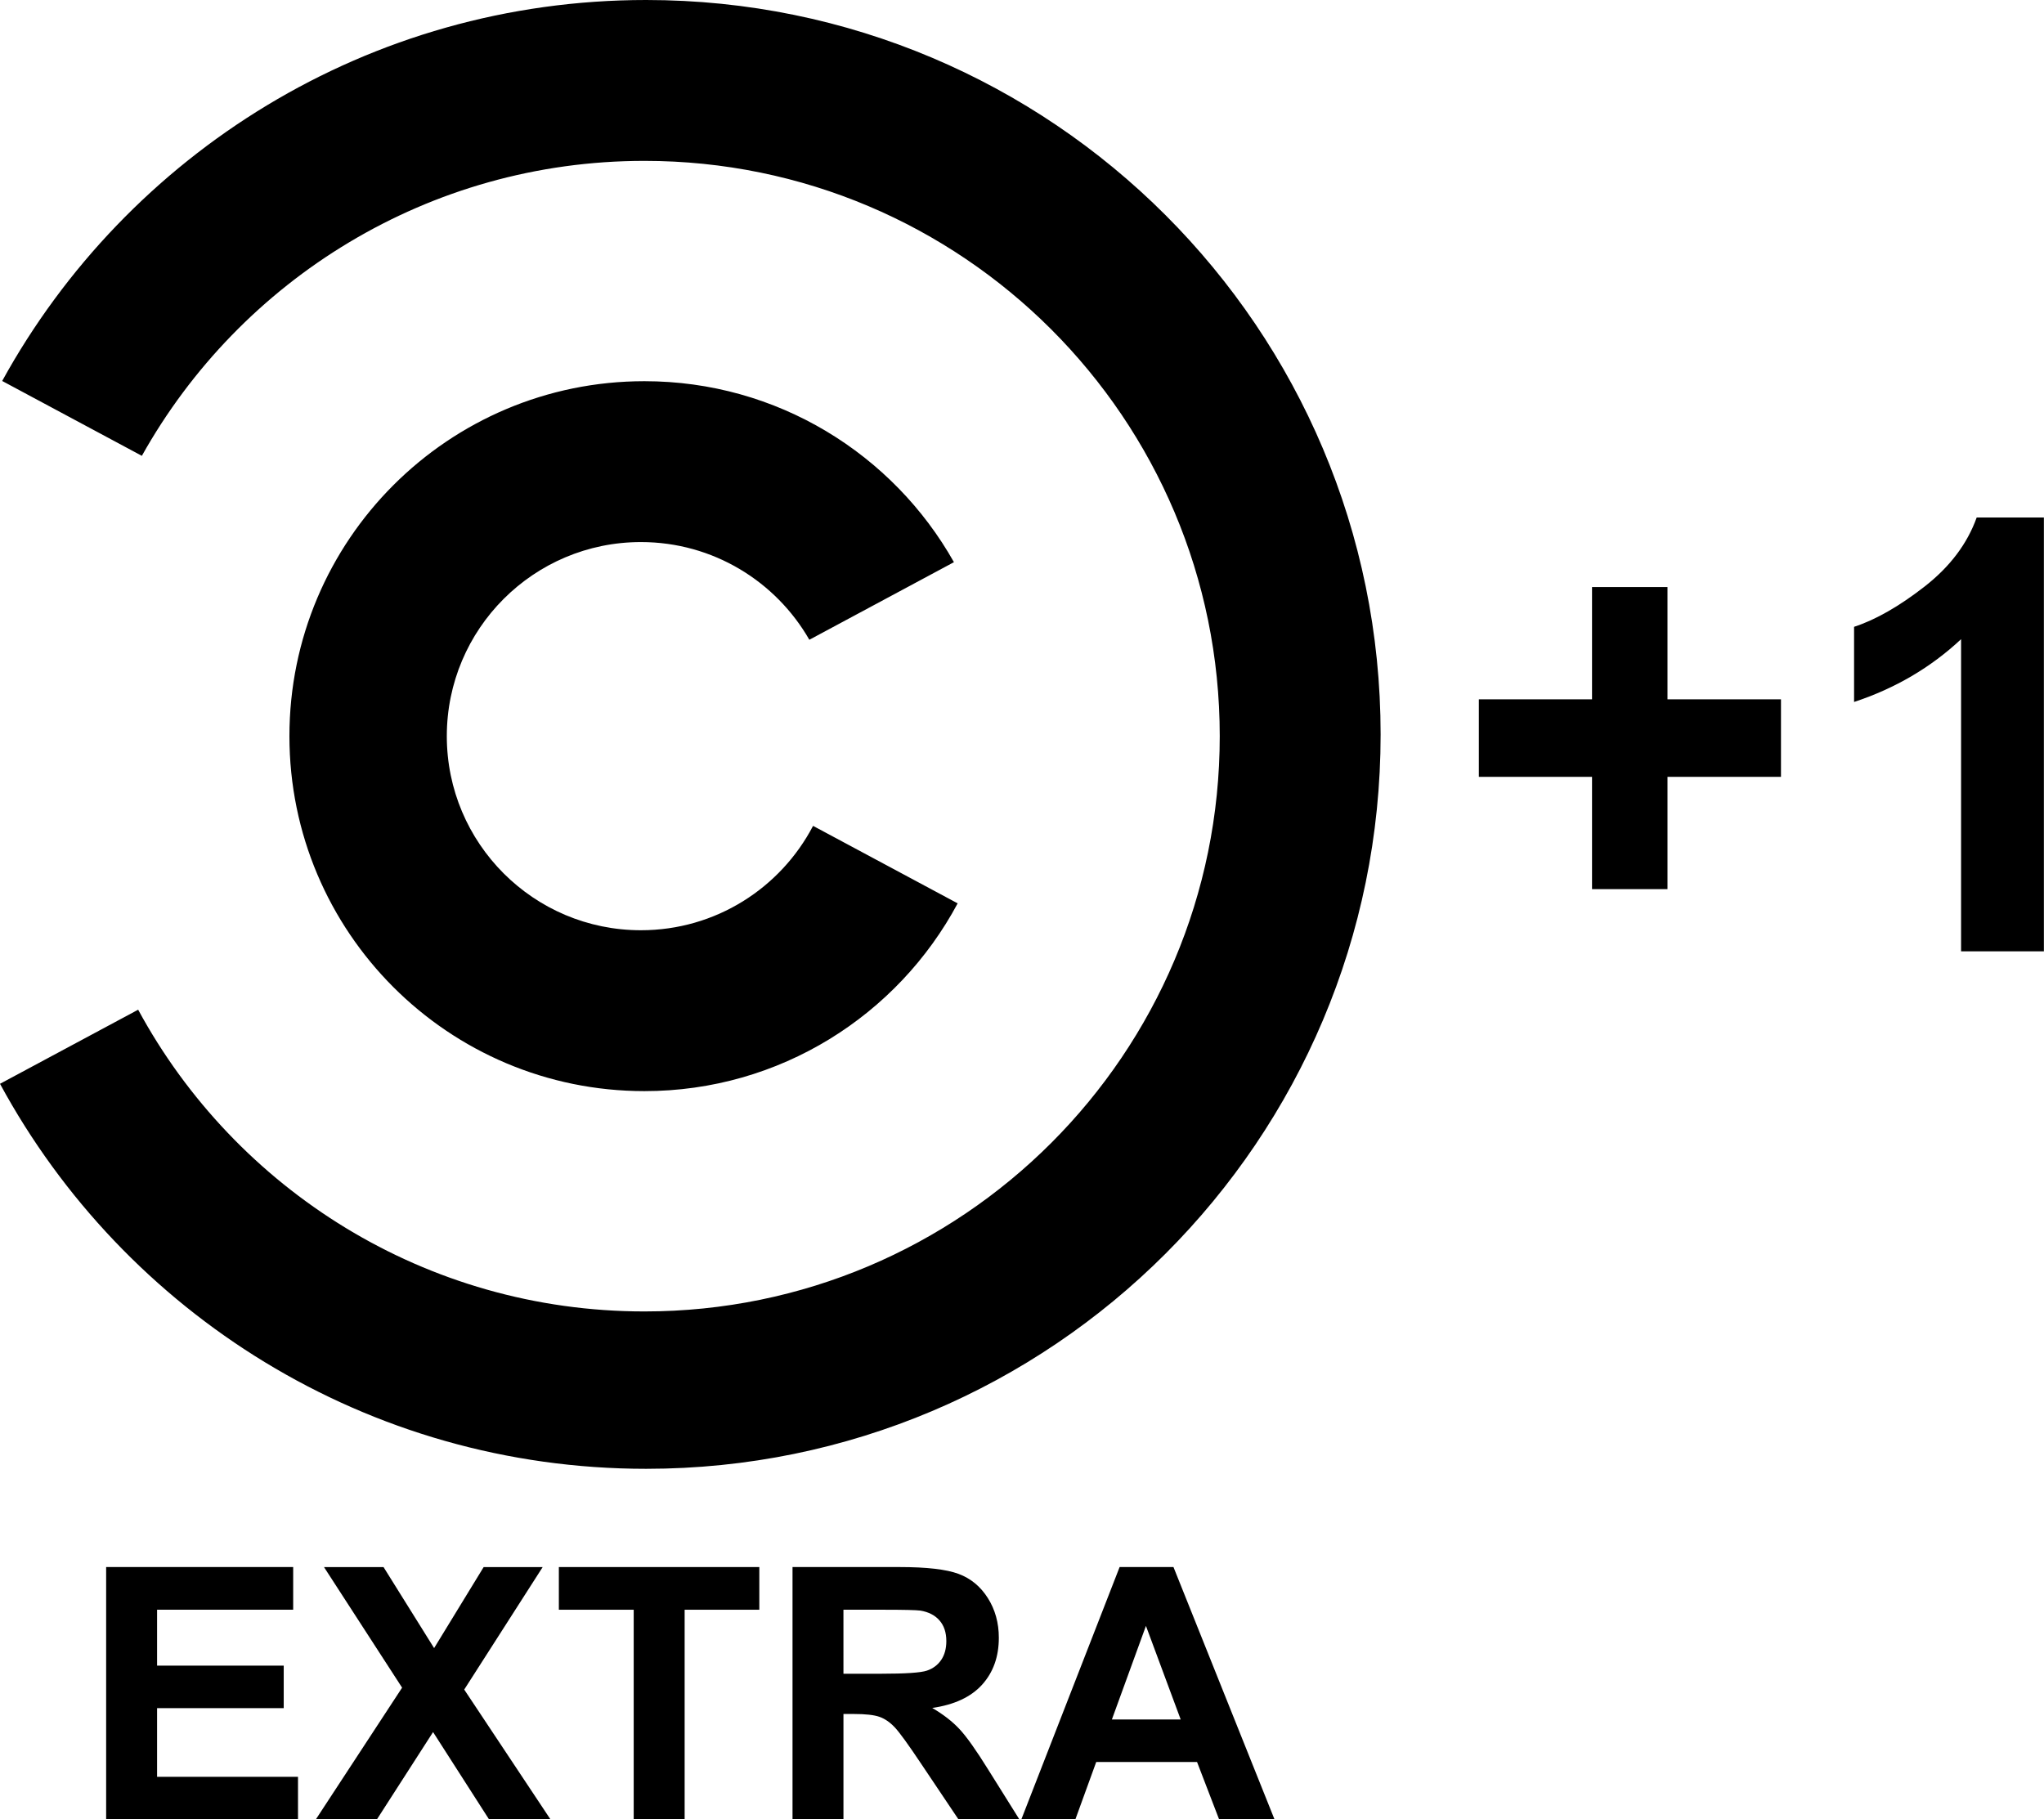 <?xml version="1.0" encoding="UTF-8" standalone="no"?>
<!-- Created with Inkscape (http://www.inkscape.org/) -->

<svg
   xmlns:dc="http://purl.org/dc/elements/1.1/"
   xmlns:cc="http://creativecommons.org/ns#"
   xmlns:rdf="http://www.w3.org/1999/02/22-rdf-syntax-ns#"
   xmlns:svg="http://www.w3.org/2000/svg"
   xmlns="http://www.w3.org/2000/svg"
   xmlns:sodipodi="http://sodipodi.sourceforge.net/DTD/sodipodi-0.dtd"
   xmlns:inkscape="http://www.inkscape.org/namespaces/inkscape"
   version="1.1"
   width="232.014"
   height="206.525"
   id="svg3087"
   inkscape:version="0.48.4 r9939"
   sodipodi:docname="tv.comedycentralhd.svg">
  <sodipodi:namedview
     pagecolor="#ffffff"
     bordercolor="#666666"
     borderopacity="1"
     objecttolerance="10"
     gridtolerance="10"
     guidetolerance="10"
     inkscape:pageopacity="0"
     inkscape:pageshadow="2"
     inkscape:window-width="1600"
     inkscape:window-height="837"
     id="namedview12"
     showgrid="false"
     fit-margin-top="0"
     fit-margin-left="0"
     fit-margin-right="0"
     fit-margin-bottom="0"
     inkscape:zoom="1"
     inkscape:cx="82.580724"
     inkscape:cy="163.80264"
     inkscape:window-x="-8"
     inkscape:window-y="-8"
     inkscape:window-maximized="1"
     inkscape:current-layer="svg3087" />
  <defs
     id="defs3091" />
  <path
     inkscape:connector-curvature="0"
     style="fill:#000000;fill-opacity:1;fill-rule:nonzero;stroke:none"
     id="path3120"
     d="M 73.345,0 C 41.847,0 14.428,17.47 0.248,43.248 l 15.855,8.498 C 27.272,31.77 48.634,18.262 73.147,18.262 c 36.067,0 65.306,29.238 65.306,65.306 0,36.068 -29.239,65.306 -65.306,65.306 -24.826,0 -46.418,-13.856 -57.465,-34.253 L 0,123.032 c 14.106,26.028 41.661,43.707 73.345,43.707 46.044,0 83.369,-37.326 83.369,-83.369 C 156.714,37.326 119.389,0 73.345,0 z m -0.198,43.273 c -22.254,0 -40.295,18.041 -40.295,40.295 0,22.254 18.041,40.295 40.295,40.295 15.391,0 28.77,-8.629 35.556,-21.314 L 92.29,93.753 c -3.678,7.041 -11.046,11.848 -19.54,11.848 -12.169,0 -22.033,-9.865 -22.033,-22.033 0,-12.169 9.865,-22.033 22.033,-22.033 8.185,0 15.318,4.466 19.118,11.091 l 16.413,-8.808 C 101.372,51.554 88.225,43.273 73.147,43.273 z" />
  <rect
     style="fill:#000000;fill-opacity:1;fill-rule:nonzero;stroke:none"
     id="rect3043"
     y="43.003"
     x="153.099"
     ry="0.013"
     height="0.875"
     width="0" />
  <g
     style="fill:#000000"
     id="layer2"
     transform="matrix(0.146,0,0,0.146,-65.095,8.428)" />
  <g
     style="font-size:40px;font-style:normal;font-weight:normal;line-height:125%;letter-spacing:0px;word-spacing:0px;fill:#000000;fill-opacity:1;stroke:none;font-family:Sans"
     id="text2987"
     transform="matrix(1.713,0,0,1.713,-246.956,82.956)">
    <path
       d="m 249.66,10.495 0,-7.441 -7.5,0 0,-5.137 7.5,0 0,-7.441 5,0 0,7.441 7.52,0 0,5.137 -7.52,0 0,7.441 z"
       style="font-weight:bold;-inkscape-font-specification:Sans Bold"
       id="path2992"
       inkscape:connector-curvature="0" />
    <path
       d="m 279.602,14.616 -5.488,0 0,-20.684 c -2.005,1.875 -4.368,3.262 -7.09,4.16 l 0,-4.98 c 1.432,-0.469 2.988,-1.357 4.668,-2.666 1.68,-1.309 2.832,-2.835 3.457,-4.58 l 4.453,0 z"
       style="font-weight:bold;-inkscape-font-specification:Sans Bold"
       id="path2994"
       inkscape:connector-curvature="0" />
  </g>
  <g
     style="font-size:40px;font-style:normal;font-weight:bold;line-height:125%;letter-spacing:0px;word-spacing:0px;fill:#000000;fill-opacity:1;stroke:none;font-family:Sans;-inkscape-font-specification:Sans Bold"
     id="text2996"
     transform="translate(-21.861,0.616)">
    <path
       d="m 33.91,205.909 0,-28.633 21.23,0 0,4.844 -15.449,0 0,6.348 14.375,0 0,4.824 -14.375,0 0,7.793 15.996,0 0,4.824 z"
       id="path3001"
       inkscape:connector-curvature="0" />
    <path
       d="m 57.719,205.909 9.785,-14.941 -8.867,-13.691 6.758,0 5.742,9.199 5.625,-9.199 6.699,0 -8.906,13.906 9.785,14.727 -6.973,0 -6.348,-9.902 -6.367,9.902 z"
       id="path3003"
       inkscape:connector-curvature="0" />
    <path
       d="m 93.793,205.909 0,-23.789 -8.496,0 0,-4.844 22.754,0 0,4.844 -8.477,0 0,23.789 z"
       id="path3005"
       inkscape:connector-curvature="0" />
    <path
       d="m 111.82,205.909 0,-28.633 12.168,0 c 3.06,3e-5 5.283,0.257 6.67,0.771 1.387,0.514 2.497,1.429 3.33,2.744 0.833,1.315 1.25,2.819 1.25,4.512 -3e-5,2.148 -0.632,3.923 -1.895,5.322 -1.263,1.4 -3.151,2.282 -5.664,2.646 1.25,0.729 2.282,1.53 3.096,2.402 0.814,0.872 1.911,2.422 3.291,4.648 l 3.496,5.586 -6.914,0 -4.18,-6.23 c -1.484,-2.227 -2.5,-3.63 -3.047,-4.209 -0.547,-0.579 -1.126,-0.977 -1.738,-1.191 -0.612,-0.215 -1.582,-0.322 -2.91,-0.322 l -1.172,0 0,11.953 z m 5.781,-16.523 4.277,0 c 2.773,2e-5 4.505,-0.117 5.195,-0.352 0.69,-0.234 1.23,-0.638 1.621,-1.211 0.391,-0.573 0.586,-1.289 0.586,-2.148 -2e-5,-0.964 -0.257,-1.742 -0.771,-2.334 -0.514,-0.592 -1.24,-0.967 -2.178,-1.123 -0.469,-0.065 -1.875,-0.098 -4.219,-0.098 l -4.512,0 z"
       id="path3007"
       inkscape:connector-curvature="0" />
    <path
       d="m 166.527,205.909 -6.289,0 -2.5,-6.504 -11.445,0 -2.363,6.504 -6.133,0 11.152,-28.633 6.113,0 z m -10.645,-11.328 -3.945,-10.625 -3.867,10.625 z"
       id="path3009"
       inkscape:connector-curvature="0" />
  </g>
</svg>

